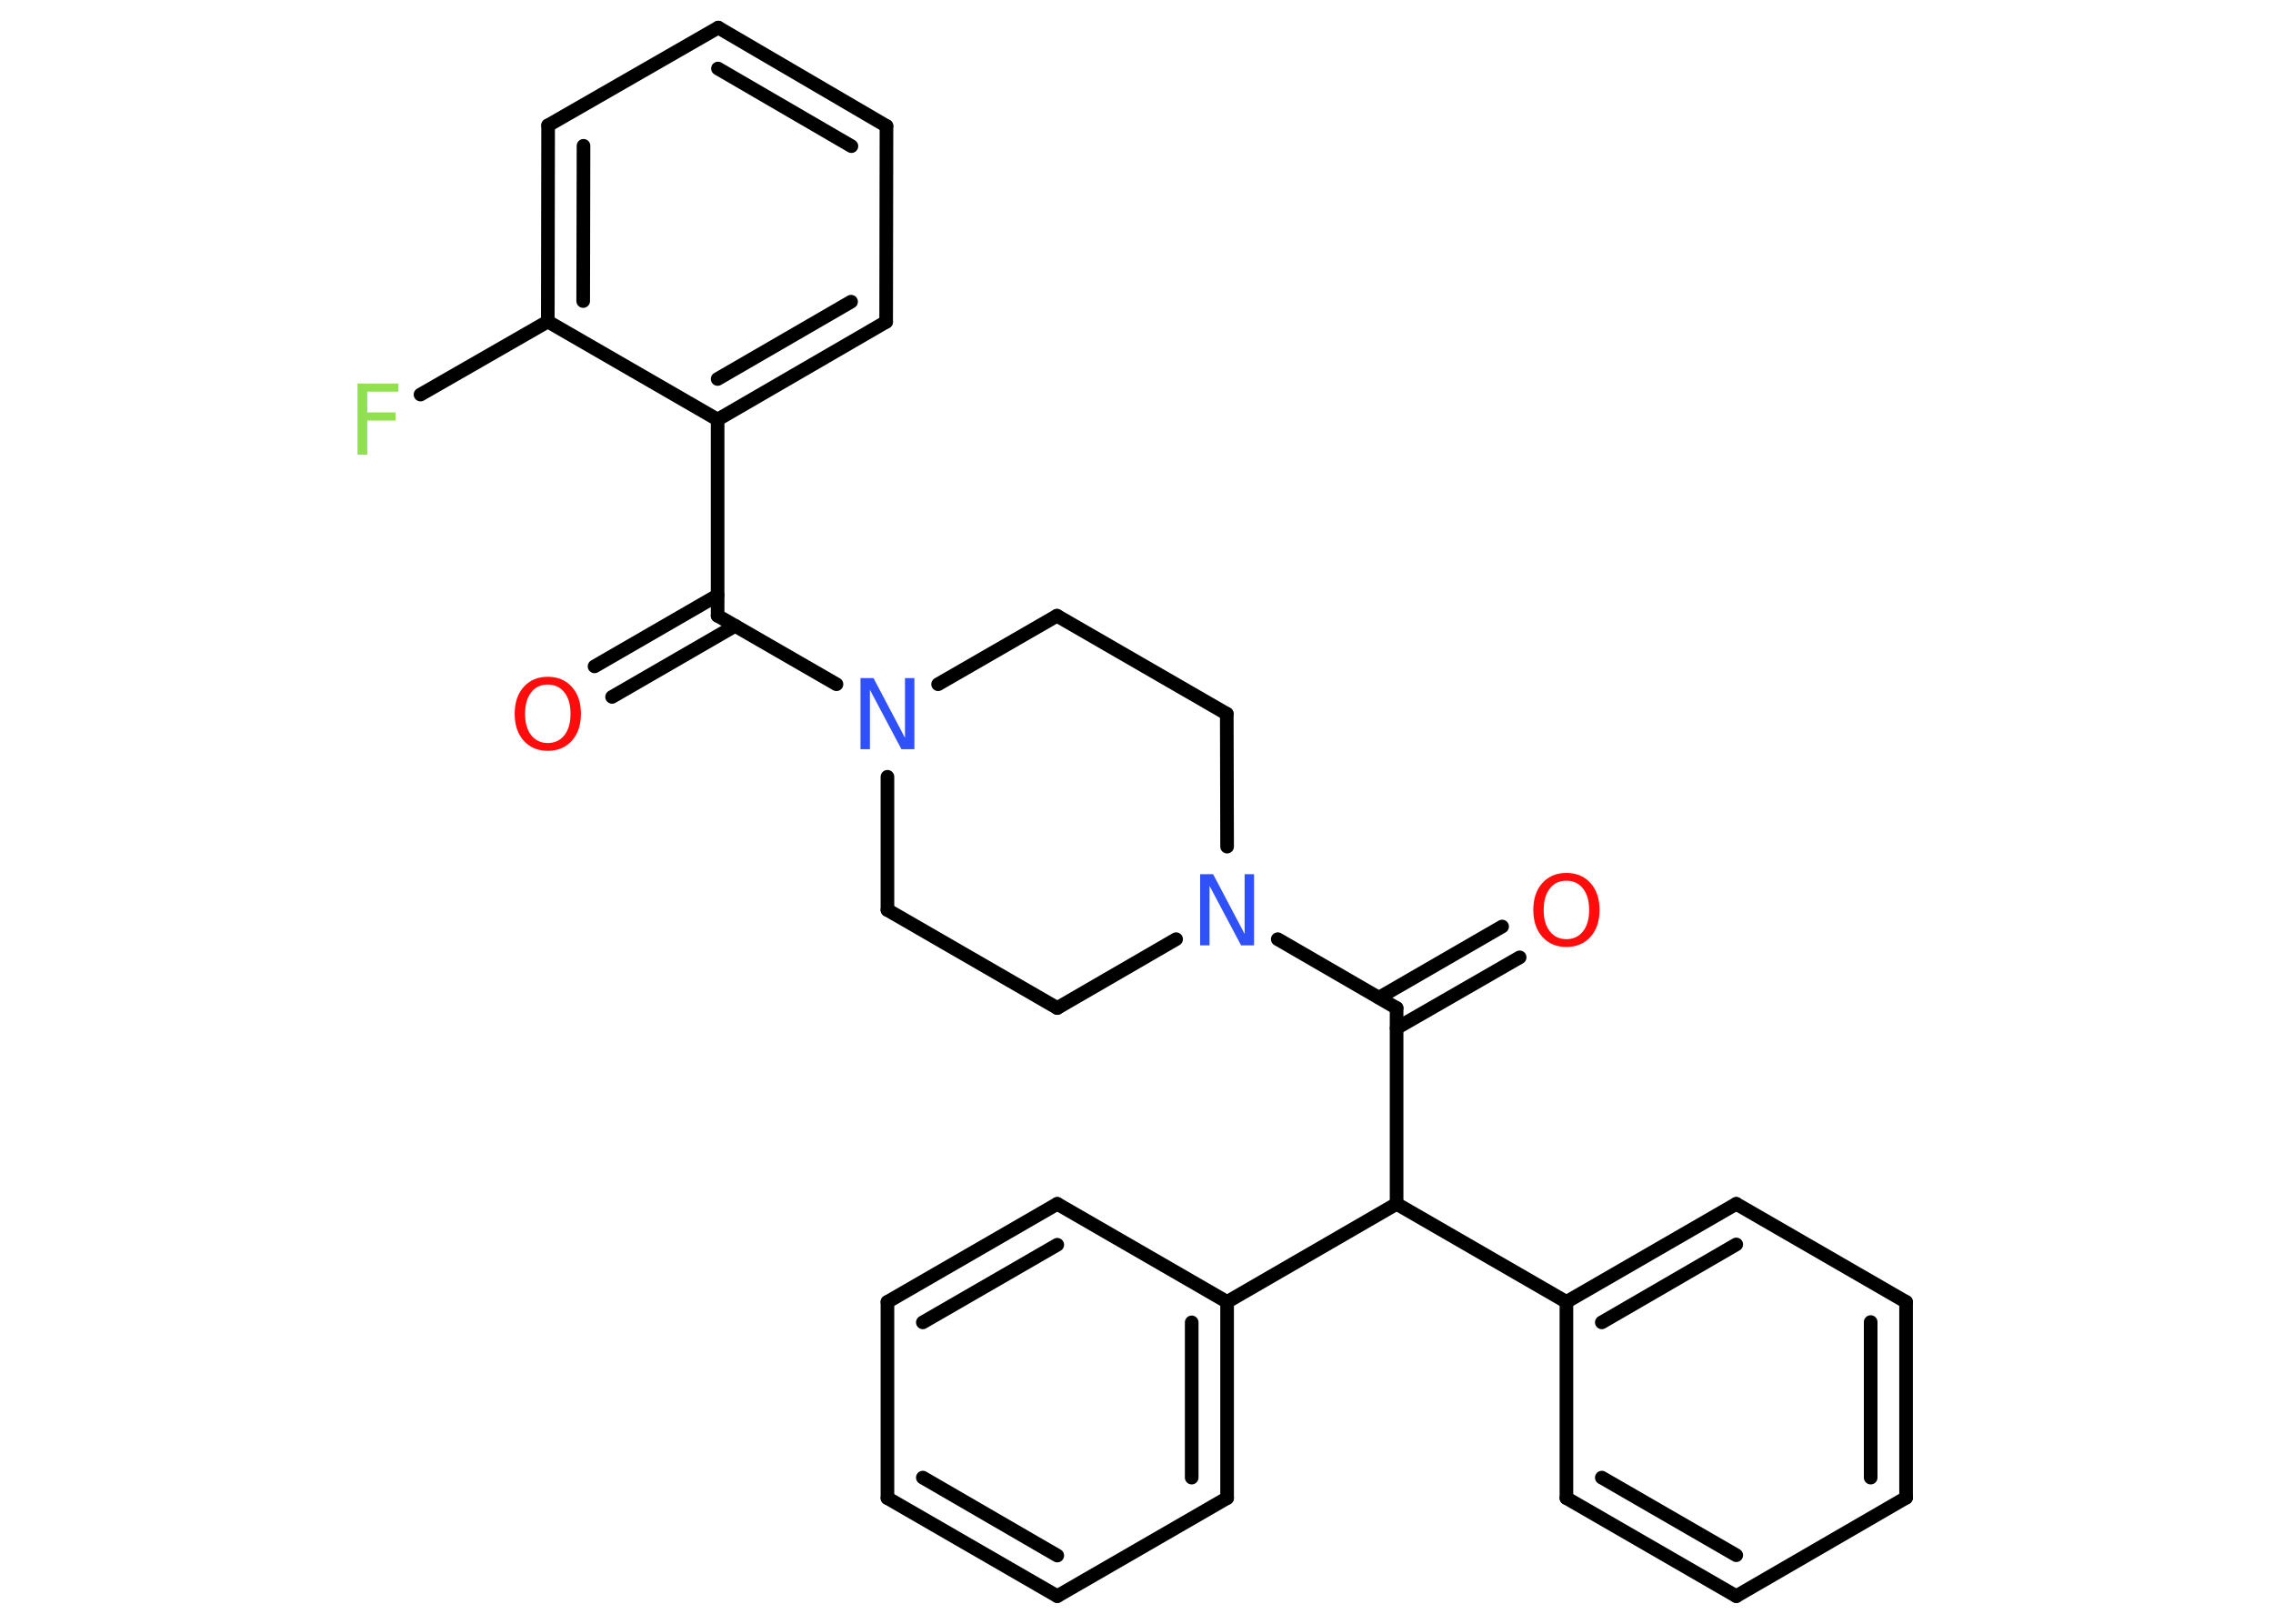<?xml version='1.0' encoding='UTF-8'?>
<!DOCTYPE svg PUBLIC "-//W3C//DTD SVG 1.1//EN" "http://www.w3.org/Graphics/SVG/1.1/DTD/svg11.dtd">
<svg version='1.2' xmlns='http://www.w3.org/2000/svg' xmlns:xlink='http://www.w3.org/1999/xlink' width='70.0mm' height='50.0mm' viewBox='0 0 70.0 50.0'>
  <desc>Generated by the Chemistry Development Kit (http://github.com/cdk)</desc>
  <g stroke-linecap='round' stroke-linejoin='round' stroke='#000000' stroke-width='.42' fill='#FF0D0D'>
    <rect x='.0' y='.0' width='70.0' height='50.0' fill='#FFFFFF' stroke='none'/>
    <g id='mol1' class='mol'>
      <g id='mol1bnd1' class='bond'>
        <line x1='18.31' y1='20.52' x2='22.1' y2='18.33'/>
        <line x1='18.85' y1='21.46' x2='22.64' y2='19.27'/>
      </g>
      <line id='mol1bnd2' class='bond' x1='22.1' y1='18.96' x2='22.1' y2='12.92'/>
      <g id='mol1bnd3' class='bond'>
        <line x1='22.1' y1='12.92' x2='27.29' y2='9.91'/>
        <line x1='22.1' y1='11.67' x2='26.21' y2='9.29'/>
      </g>
      <line id='mol1bnd4' class='bond' x1='27.29' y1='9.91' x2='27.3' y2='3.88'/>
      <g id='mol1bnd5' class='bond'>
        <line x1='27.3' y1='3.88' x2='22.12' y2='.85'/>
        <line x1='26.22' y1='4.5' x2='22.11' y2='2.11'/>
      </g>
      <line id='mol1bnd6' class='bond' x1='22.12' y1='.85' x2='16.88' y2='3.86'/>
      <g id='mol1bnd7' class='bond'>
        <line x1='16.88' y1='3.86' x2='16.87' y2='9.9'/>
        <line x1='17.97' y1='4.49' x2='17.96' y2='9.27'/>
      </g>
      <line id='mol1bnd8' class='bond' x1='22.1' y1='12.92' x2='16.87' y2='9.9'/>
      <line id='mol1bnd9' class='bond' x1='16.87' y1='9.9' x2='12.95' y2='12.15'/>
      <line id='mol1bnd10' class='bond' x1='22.1' y1='18.96' x2='25.76' y2='21.07'/>
      <line id='mol1bnd11' class='bond' x1='27.33' y1='23.92' x2='27.33' y2='28.02'/>
      <line id='mol1bnd12' class='bond' x1='27.33' y1='28.02' x2='32.56' y2='31.04'/>
      <line id='mol1bnd13' class='bond' x1='32.56' y1='31.04' x2='36.22' y2='28.92'/>
      <line id='mol1bnd14' class='bond' x1='39.35' y1='28.92' x2='43.01' y2='31.04'/>
      <g id='mol1bnd15' class='bond'>
        <line x1='42.47' y1='30.72' x2='46.26' y2='28.53'/>
        <line x1='43.01' y1='31.66' x2='46.8' y2='29.48'/>
      </g>
      <line id='mol1bnd16' class='bond' x1='43.01' y1='31.04' x2='43.01' y2='37.07'/>
      <line id='mol1bnd17' class='bond' x1='43.01' y1='37.07' x2='48.24' y2='40.09'/>
      <g id='mol1bnd18' class='bond'>
        <line x1='53.47' y1='37.07' x2='48.24' y2='40.09'/>
        <line x1='53.47' y1='38.32' x2='49.33' y2='40.72'/>
      </g>
      <line id='mol1bnd19' class='bond' x1='53.47' y1='37.07' x2='58.7' y2='40.09'/>
      <g id='mol1bnd20' class='bond'>
        <line x1='58.7' y1='46.12' x2='58.7' y2='40.09'/>
        <line x1='57.61' y1='45.5' x2='57.61' y2='40.71'/>
      </g>
      <line id='mol1bnd21' class='bond' x1='58.7' y1='46.12' x2='53.47' y2='49.15'/>
      <g id='mol1bnd22' class='bond'>
        <line x1='48.24' y1='46.13' x2='53.47' y2='49.15'/>
        <line x1='49.33' y1='45.5' x2='53.47' y2='47.89'/>
      </g>
      <line id='mol1bnd23' class='bond' x1='48.24' y1='40.09' x2='48.24' y2='46.13'/>
      <line id='mol1bnd24' class='bond' x1='43.01' y1='37.07' x2='37.79' y2='40.09'/>
      <g id='mol1bnd25' class='bond'>
        <line x1='37.79' y1='46.13' x2='37.79' y2='40.09'/>
        <line x1='36.7' y1='45.5' x2='36.7' y2='40.72'/>
      </g>
      <line id='mol1bnd26' class='bond' x1='37.79' y1='46.13' x2='32.56' y2='49.15'/>
      <g id='mol1bnd27' class='bond'>
        <line x1='27.33' y1='46.13' x2='32.56' y2='49.15'/>
        <line x1='28.42' y1='45.5' x2='32.56' y2='47.9'/>
      </g>
      <line id='mol1bnd28' class='bond' x1='27.33' y1='46.13' x2='27.33' y2='40.09'/>
      <g id='mol1bnd29' class='bond'>
        <line x1='32.56' y1='37.07' x2='27.33' y2='40.09'/>
        <line x1='32.56' y1='38.33' x2='28.42' y2='40.72'/>
      </g>
      <line id='mol1bnd30' class='bond' x1='37.79' y1='40.09' x2='32.56' y2='37.07'/>
      <line id='mol1bnd31' class='bond' x1='37.79' y1='26.07' x2='37.78' y2='21.98'/>
      <line id='mol1bnd32' class='bond' x1='37.78' y1='21.98' x2='32.55' y2='18.96'/>
      <line id='mol1bnd33' class='bond' x1='28.89' y1='21.07' x2='32.55' y2='18.96'/>
      <path id='mol1atm1' class='atom' d='M16.87 21.08q-.33 .0 -.51 .24q-.19 .24 -.19 .66q.0 .42 .19 .66q.19 .24 .51 .24q.32 .0 .51 -.24q.19 -.24 .19 -.66q.0 -.42 -.19 -.66q-.19 -.24 -.51 -.24zM16.87 20.84q.46 .0 .74 .31q.28 .31 .28 .83q.0 .52 -.28 .83q-.28 .31 -.74 .31q-.46 .0 -.74 -.31q-.28 -.31 -.28 -.83q.0 -.52 .28 -.83q.28 -.31 .74 -.31z' stroke='none'/>
      <path id='mol1atm9' class='atom' d='M11.01 11.81h1.26v.25h-.96v.64h.87v.25h-.87v1.05h-.3v-2.19z' stroke='none' fill='#90E050'/>
      <path id='mol1atm10' class='atom' d='M26.5 20.88h.4l.97 1.84v-1.84h.29v2.19h-.4l-.97 -1.83v1.83h-.29v-2.19z' stroke='none' fill='#3050F8'/>
      <path id='mol1atm13' class='atom' d='M36.96 26.92h.4l.97 1.84v-1.84h.29v2.19h-.4l-.97 -1.83v1.83h-.29v-2.19z' stroke='none' fill='#3050F8'/>
      <path id='mol1atm15' class='atom' d='M48.24 27.12q-.33 .0 -.51 .24q-.19 .24 -.19 .66q.0 .42 .19 .66q.19 .24 .51 .24q.32 .0 .51 -.24q.19 -.24 .19 -.66q.0 -.42 -.19 -.66q-.19 -.24 -.51 -.24zM48.24 26.88q.46 .0 .74 .31q.28 .31 .28 .83q.0 .52 -.28 .83q-.28 .31 -.74 .31q-.46 .0 -.74 -.31q-.28 -.31 -.28 -.83q.0 -.52 .28 -.83q.28 -.31 .74 -.31z' stroke='none'/>
    </g>
  </g>
</svg>

